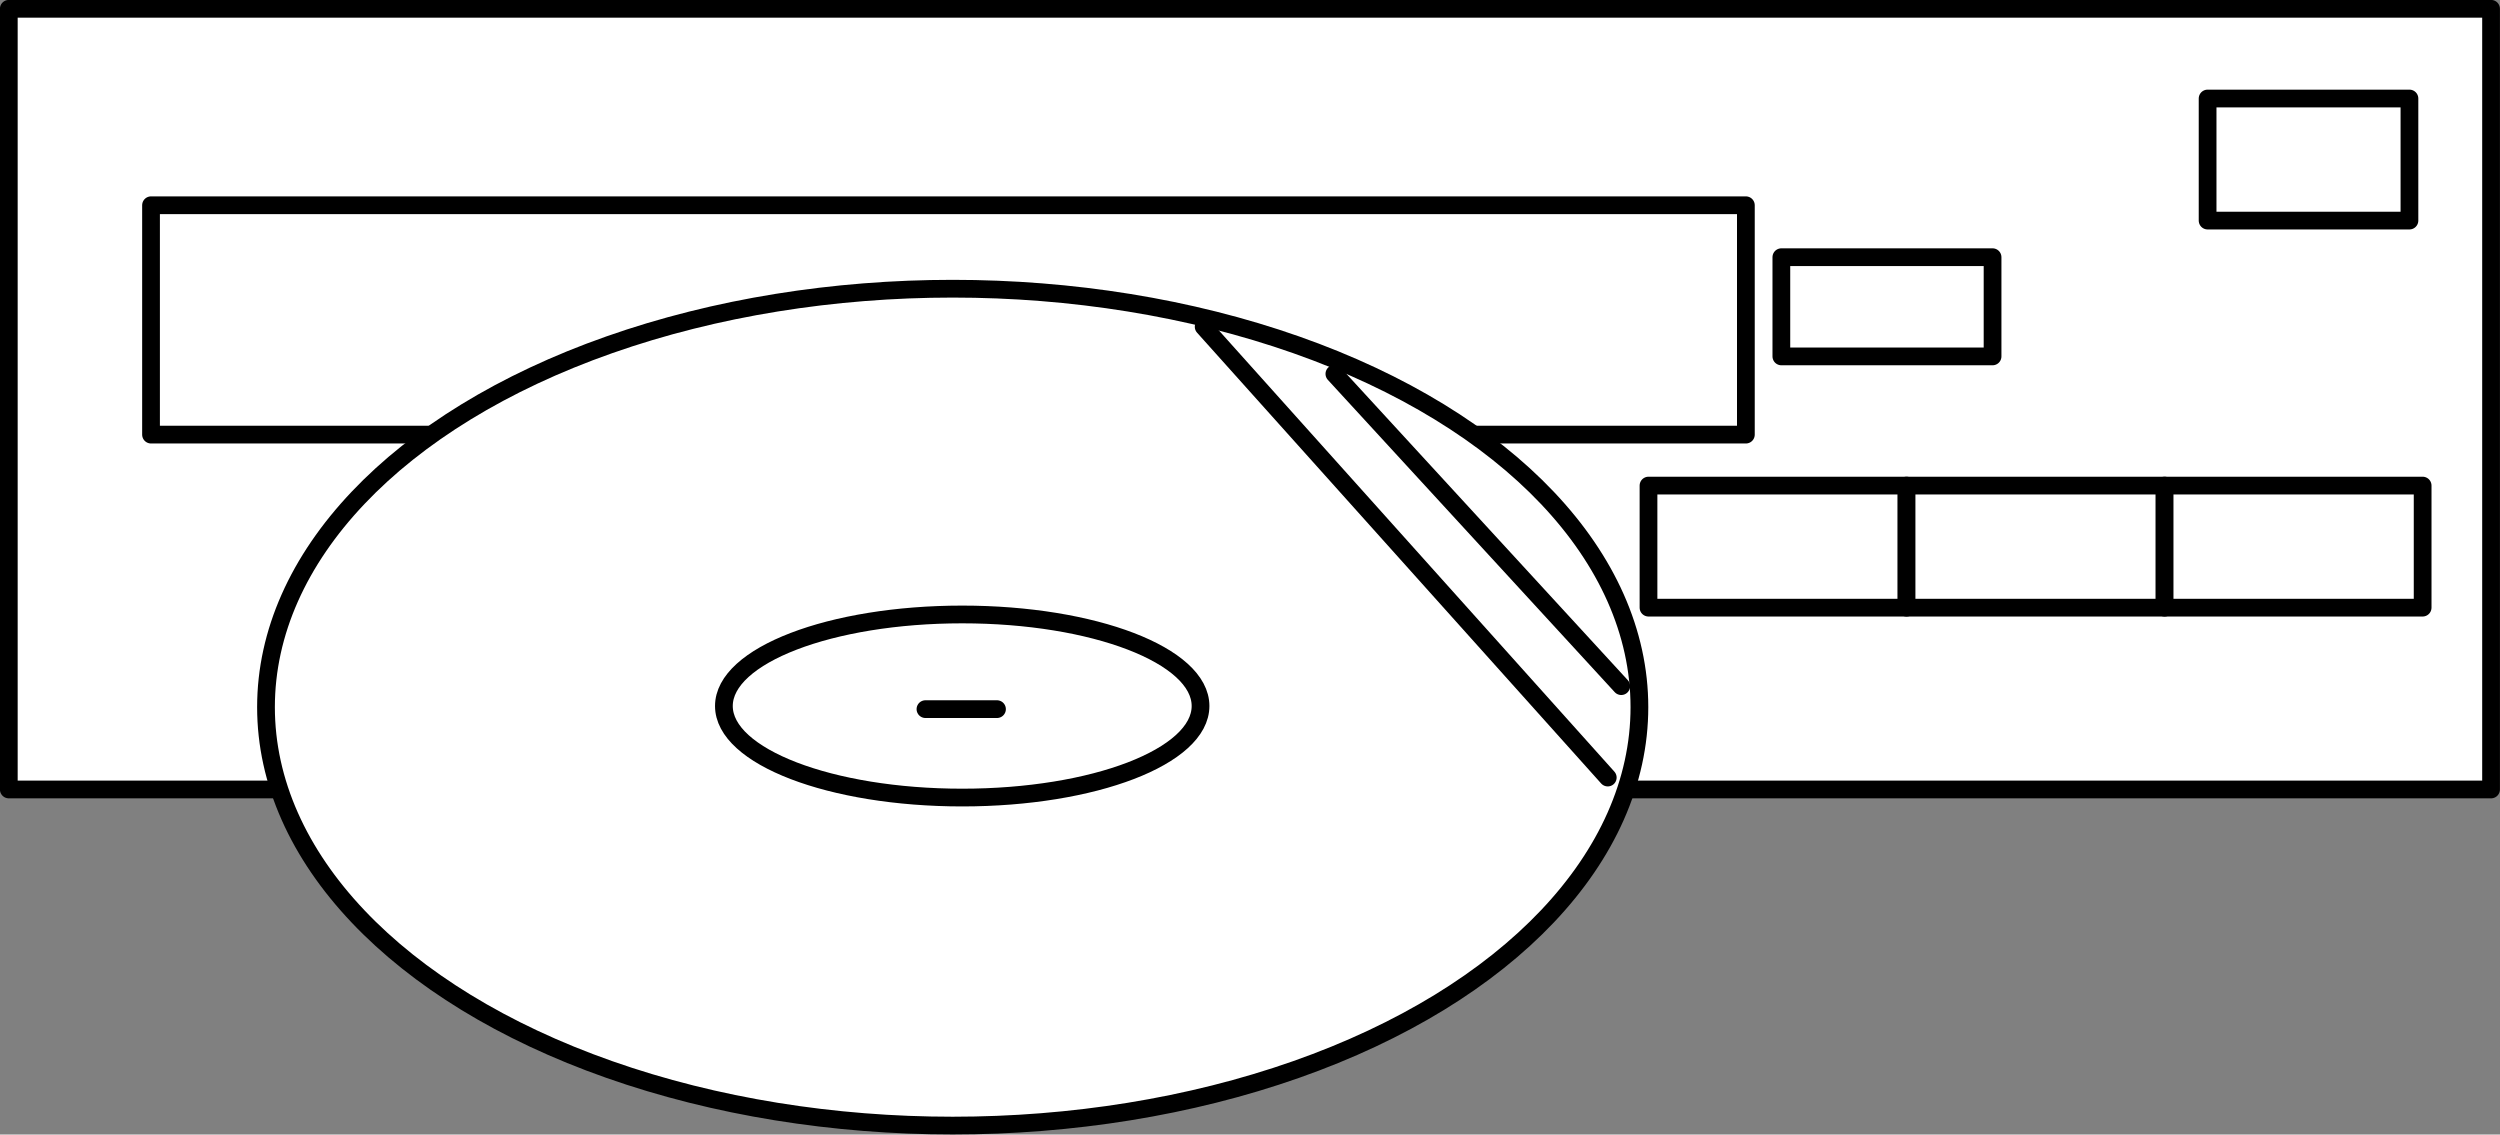 <?xml version="1.0" encoding="UTF-8" standalone="no"?>
<!-- This file was created by the DynamicDraw's "SVG Export" plug-in version 1.1.2.-->

<svg
   xmlns:dc="http://purl.org/dc/elements/1.1/"
   xmlns:cc="http://creativecommons.org/ns#"
   xmlns:rdf="http://www.w3.org/1999/02/22-rdf-syntax-ns#"
   xmlns:svg="http://www.w3.org/2000/svg"
   xmlns="http://www.w3.org/2000/svg"
   xmlns:sodipodi="http://sodipodi.sourceforge.net/DTD/sodipodi-0.dtd"
   xmlns:inkscape="http://www.inkscape.org/namespaces/inkscape"
   width="17.613mm"
   height="7.993mm"
   viewBox="0 0 17.613 7.993"
   version="1.1"
   id="svg30"
   sodipodi:docname="プレイヤー_CD.svg"
   inkscape:version="0.92.4 (5da689c313, 2019-01-14)">
  <rect x="0" y="0" width="17.613" height="7.993" fill="#808080" stroke="none"/>
  <defs
     id="defs34" />
  <sodipodi:namedview
     pagecolor="#ffffff"
     bordercolor="#666666"
     borderopacity="1"
     objecttolerance="10"
     gridtolerance="10"
     guidetolerance="10"
     inkscape:pageopacity="0"
     inkscape:pageshadow="2"
     inkscape:window-width="784"
     inkscape:window-height="480"
     id="namedview32"
     showgrid="false"
     fit-margin-top="0"
     fit-margin-left="0"
     fit-margin-right="0"
     fit-margin-bottom="0"
     inkscape:zoom="7.4780436"
     inkscape:cx="33.285878"
     inkscape:cy="15.105371"
     inkscape:window-x="0"
     inkscape:window-y="0"
     inkscape:window-maximized="0"
     inkscape:current-layer="svg30" />
  <g
     style="stroke-linecap:round;stroke-linejoin:round"
     id="g28"
     transform="translate(-0.179,-0.179)">
    <!-- start DynamicDraw object [1], type : FDOJ_GROUP -->
    <g
       id="g26">
      <!-- group -->
      <!-- start DynamicDraw object [1], type : FDOJ_RECT -->
      <rect
         x="0.241"
         y="0.241"
         width="17.488"
         height="5.5"
         style="fill:#ffffff;stroke:#000000;stroke-width:0.125"
         transform="rotate(180,8.985,2.991)"
         id="rect2" />
      <!-- end DynamicDraw object [1], type : FDOJ_RECT -->
      <!-- start DynamicDraw object [2], type : FDOJ_RECT -->
      <rect
         x="1.243"
         y="1.625"
         width="11.236"
         height="1.616"
         style="fill:#ffffff;stroke:#000000;stroke-width:0.125"
         transform="rotate(180,6.861,2.433)"
         id="rect4" />
      <!-- end DynamicDraw object [2], type : FDOJ_RECT -->
      <!-- start DynamicDraw object [3], type : FDOJ_RECT -->
      <rect
         x="15.732"
         y="0.873"
         width="1.422"
         height="0.86"
         style="fill:#ffffff;stroke:#000000;stroke-width:0.125"
         id="rect6" />
      <!-- end DynamicDraw object [3], type : FDOJ_RECT -->
      <!-- start DynamicDraw object [4], type : FDOJ_RECT -->
      <rect
         x="12.729"
         y="1.991"
         width="1.488"
         height="0.699"
         style="fill:#ffffff;stroke:#000000;stroke-width:0.125"
         id="rect8" />
      <!-- end DynamicDraw object [4], type : FDOJ_RECT -->
      <!-- start DynamicDraw object [5], type : FDOJ_ARC -->
      <ellipse
         cx="6.891"
         cy="5.161"
         rx="4.838"
         ry="2.948"
         style="fill:#ffffff;stroke:#000000;stroke-width:0.125"
         id="ellipse10" />
      <!-- end DynamicDraw object [5], type : FDOJ_ARC -->
      <!-- start DynamicDraw object [6], type : FDOJ_ARC -->
      <ellipse
         cx="6.958"
         cy="5.153"
         rx="1.679"
         ry="0.645"
         style="fill:#ffffff;stroke:#000000;stroke-width:0.125"
         id="ellipse12" />
      <!-- end DynamicDraw object [6], type : FDOJ_ARC -->
      <!-- start DynamicDraw object [7], type : FDOJ_LINE -->
      <line
         x1="6.699"
         y1="5.175"
         x2="7.203"
         y2="5.175"
         style="fill:#ffffff;stroke:#000000;stroke-width:0.125"
         id="line14" />
      <!-- end DynamicDraw object [7], type : FDOJ_LINE -->
      <!-- start DynamicDraw object [8], type : FDOJ_LINE -->
      <line
         x1="9.58"
         y1="2.813"
         x2="11.601"
         y2="5.013"
         style="fill:#ffffff;stroke:#000000;stroke-width:0.125"
         id="line16" />
      <!-- end DynamicDraw object [8], type : FDOJ_LINE -->
      <!-- start DynamicDraw object [9], type : FDOJ_LINE -->
      <line
         x1="8.659"
         y1="2.481"
         x2="11.506"
         y2="5.657"
         style="fill:#ffffff;stroke:#000000;stroke-width:0.125"
         id="line18" />
      <!-- end DynamicDraw object [9], type : FDOJ_LINE -->
      <!-- start DynamicDraw object [10], type : FDOJ_RECT -->
      <rect
         x="11.793"
         y="3.6"
         width="1.818"
         height="0.86"
         style="fill:#ffffff;stroke:#000000;stroke-width:0.125"
         id="rect20" />
      <!-- end DynamicDraw object [10], type : FDOJ_RECT -->
      <!-- start DynamicDraw object [11], type : FDOJ_RECT -->
      <rect
         x="13.611"
         y="3.6"
         width="1.818"
         height="0.86"
         style="fill:#ffffff;stroke:#000000;stroke-width:0.125"
         id="rect22" />
      <!-- end DynamicDraw object [11], type : FDOJ_RECT -->
      <!-- start DynamicDraw object [12], type : FDOJ_RECT -->
      <rect
         x="15.429"
         y="3.6"
         width="1.818"
         height="0.86"
         style="fill:#ffffff;stroke:#000000;stroke-width:0.125"
         id="rect24" />
      <!-- end DynamicDraw object [12], type : FDOJ_RECT -->
    </g>
    <!-- group -->
    <!-- end DynamicDraw object [1], type : FDOJ_GROUP -->
  </g>
  <!-- stroke-linecap, etc -->
</svg>
